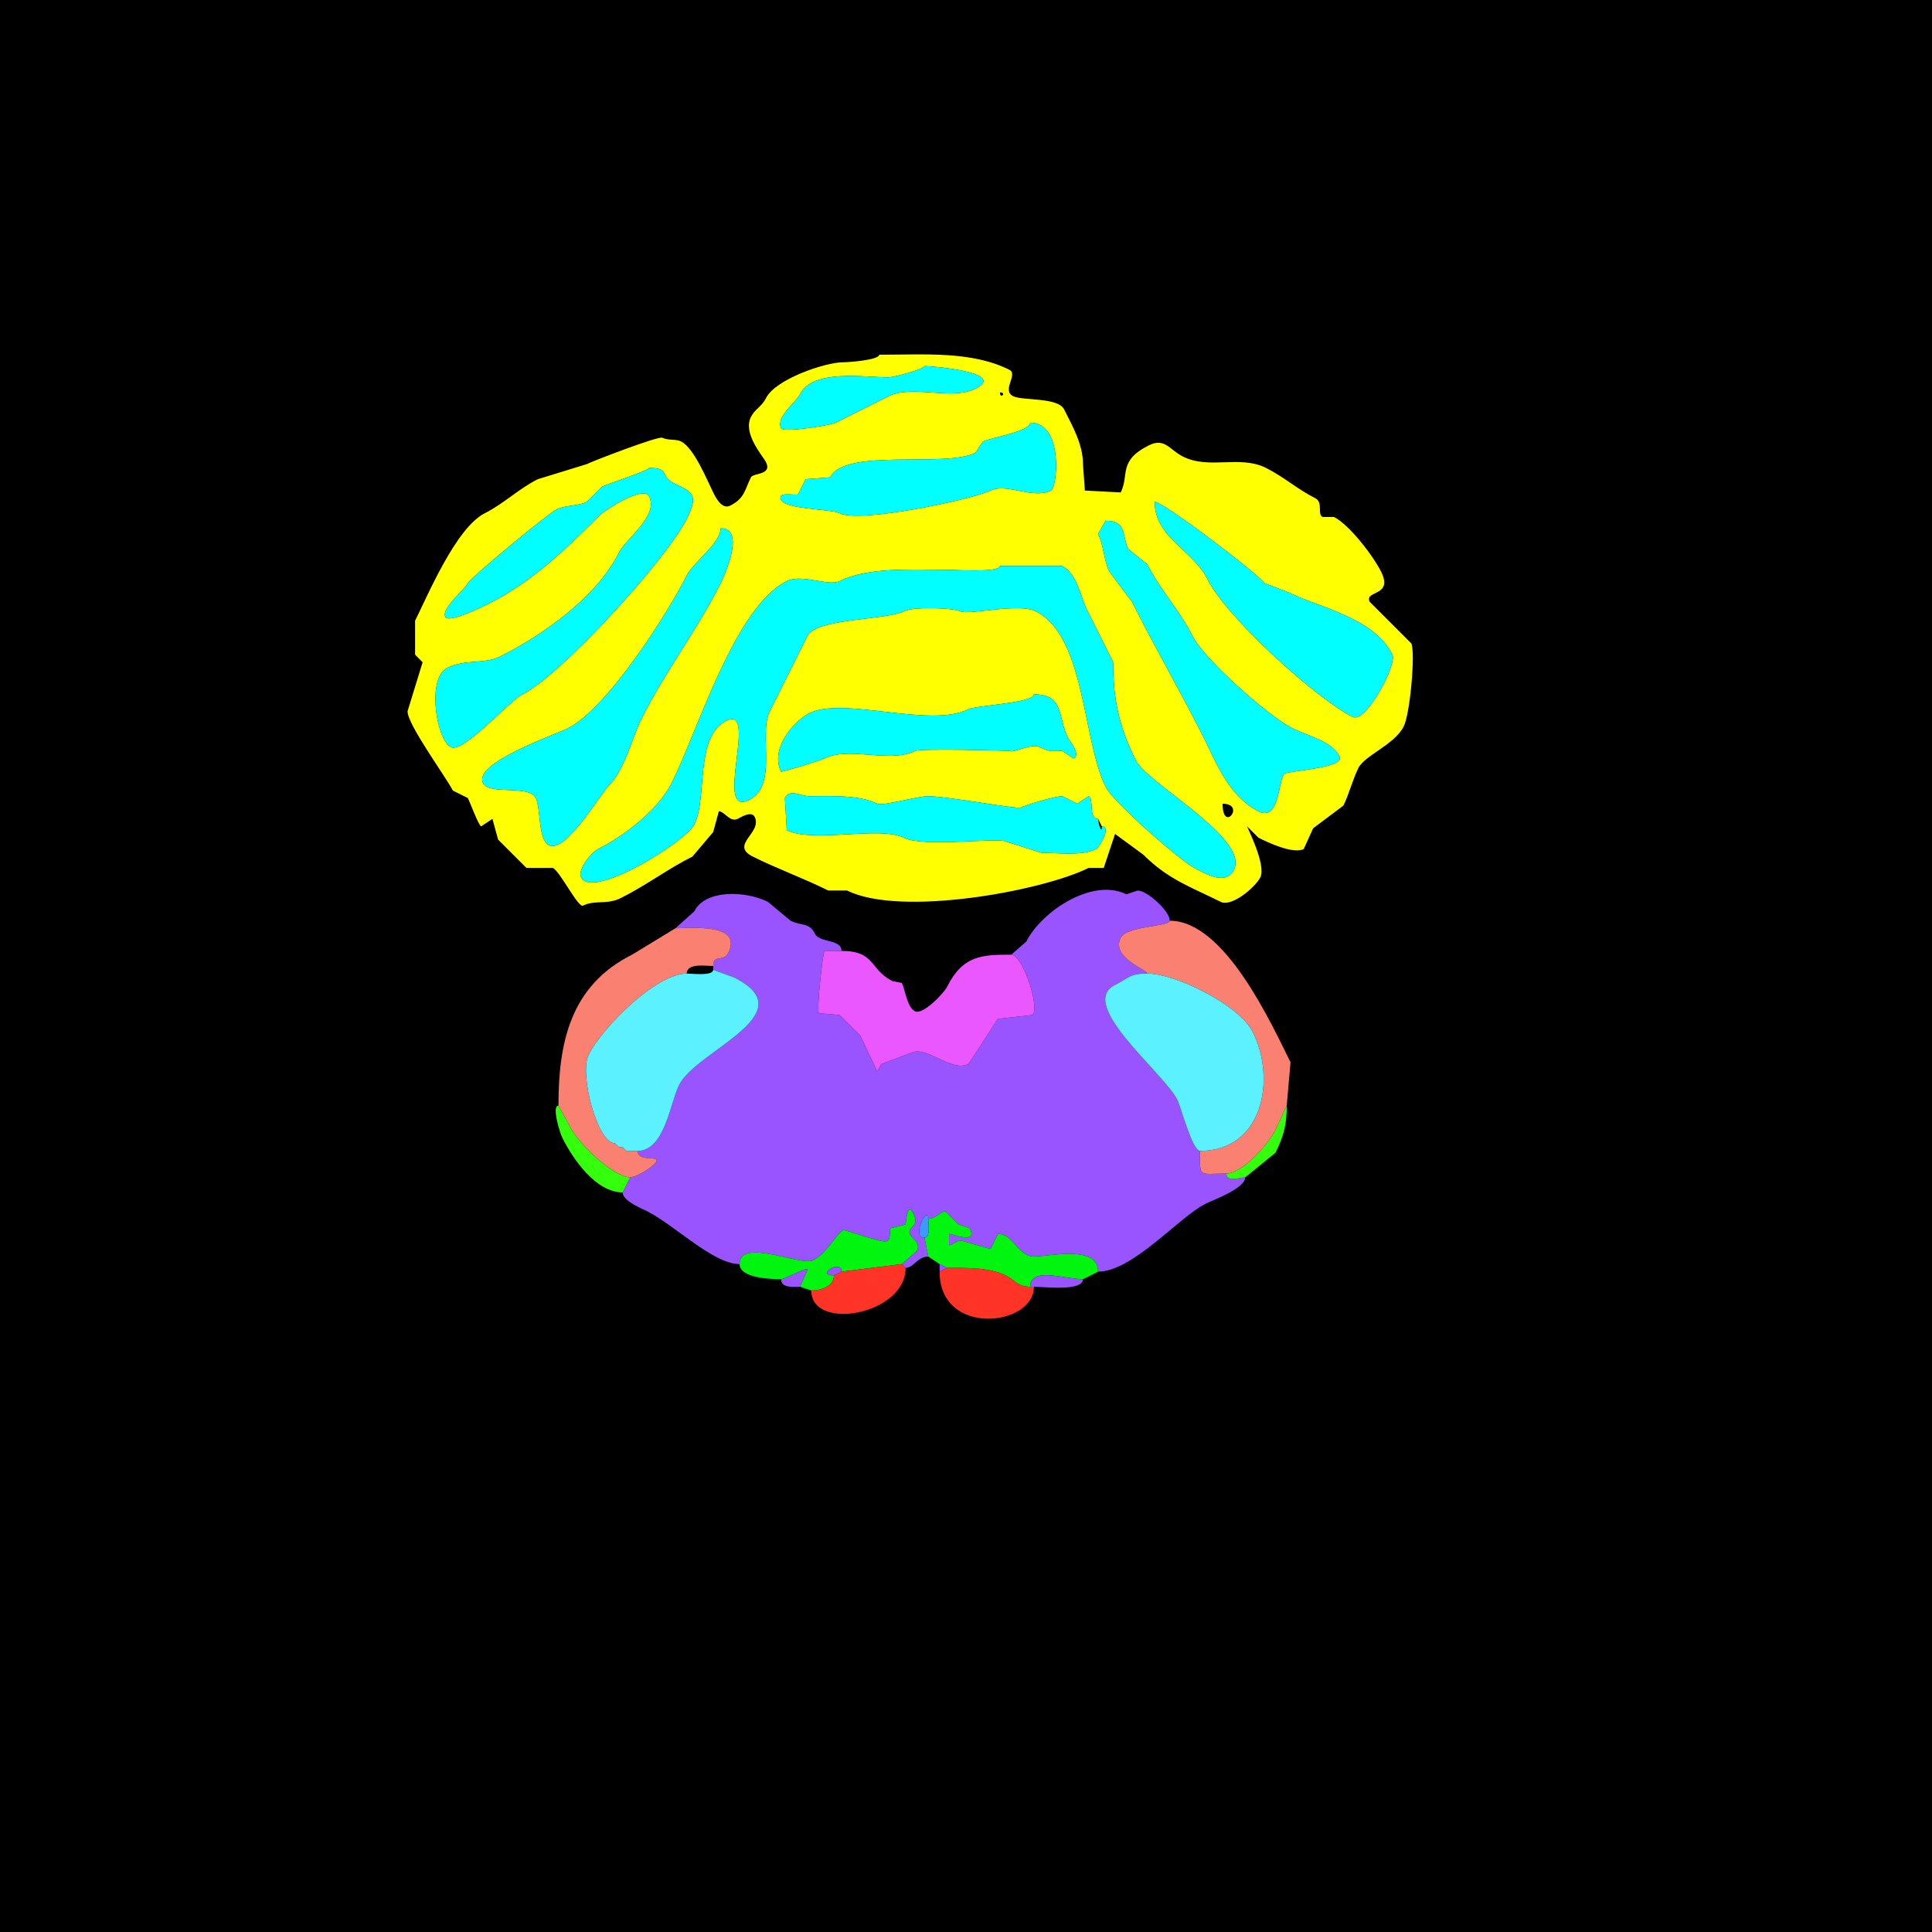 <svg xmlns="http://www.w3.org/2000/svg" xmlns:xlink="http://www.w3.org/1999/xlink" height="512" width="512">
<g>
<rect width="512" height="512" fill="#000000"  stroke-width="0" /> 
<path  fill-rule="evenodd" fill="#FFFF00" stroke-width="0" stroke="#FFFF00" d = " M324 213 C324,221 330.298,213 324,213  M274 184 C274,186.316 258.691,186.905 256.5,188 246.528,192.986 223.448,184.526 214.5,189 210.476,191.012 203.938,198.377 207,204.5 207.081,204.663 217.128,201.686 218.5,201 225.115,197.692 235.767,202.367 242.5,199 243.876,198.312 267.352,198.926 267.5,199 268.815,199.658 273.225,196.862 275.5,198 278.249,199.374 279.125,199 281.5,199 L284.5,201 C286.563,199.969 283.464,196.428 283,195.5 280.287,190.073 282.108,184 274,184  M265 150 C265,151.793 252.991,151 251,151 241.981,151 230.063,150.218 222.5,154 219.584,155.458 212.519,151.99 208.5,154 194.704,160.898 184.988,193.525 178,207.5 174.466,214.568 165.456,221.522 158.5,225 156.711,225.895 152.976,230.452 154,232.5 156.999,238.499 181.713,223.074 184,218.5 187.55,211.401 184.017,195.241 192.5,191 201.129,186.686 188.954,216.773 198.5,212 206.314,208.093 200.911,194.677 204,188.5 L214,168.5 C216.335,163.831 234.745,164.378 239.5,162 242.131,160.684 252.711,161.106 254.5,162 256.723,163.111 269.846,159.673 274.5,162 287.68,168.59 286.846,196.192 293,208.5 295.133,212.765 313.082,228.291 316.5,230 318.987,231.244 324.769,234.963 327,230.5 331.15,222.199 304.067,207.634 301,201.5 296.506,192.511 295,185.267 295,175.5 L288,161.5 C286.379,158.257 285.433,151.966 281.5,150 L265,150  M191 140 C191,143.891 183.761,148.978 182,152.5 177.172,162.156 161.008,187.746 150.5,193 147.008,194.746 125.346,202.191 128,207.5 129.678,210.855 140.161,207.822 142,211.5 143.343,214.185 142.547,222.523 145.5,224 149.939,226.22 158.926,210.574 161.5,208 165.58,203.92 167.456,195.587 170,190.5 176.273,177.955 184.752,166.995 191,154.5 192.213,152.074 197.552,140 191,140  M293 138 L291,141.5 C292.526,144.553 292.495,148.489 294,151.5 L300,159.5 C306.049,171.597 312.915,183.329 319,195.5 322.267,202.033 325.714,211.107 333.5,215 339.332,217.916 338.681,205.91 340.5,205 342.054,204.223 356.496,203.491 355,200.5 352.927,196.354 346.504,195.002 342.5,193 336.266,189.883 319.146,174.791 316,168.5 312.715,161.93 307.262,156.025 304,149.5 L299,145.5 C297.33,142.161 298.735,138 293,138  M306 133 C306,142.446 316.112,145.724 320,153.5 325.069,163.639 348.733,185.117 358.5,190 361.982,191.741 370.282,176.063 369,173.5 364.034,163.569 349.626,161.063 341.5,157 L335,154.5 C334.024,152.548 308.41,133 306,133  M172 124 C172,124.678 160.946,128.277 159.5,129 L155.5,133 C153.228,134.136 149.843,133.828 147.5,135 145.015,136.242 124.673,153.153 124,154.5 123.083,156.335 116.884,161.268 118,163.5 118.873,165.247 128.097,160.702 129.5,160 140.984,154.258 150.094,145.406 159,136.5 160.316,135.184 170.53,128.559 172,131.5 174.634,136.768 165.917,142.665 164,146.5 158.052,158.396 143.556,168.472 132.5,174 128.375,176.062 123.315,174.592 118.5,177 113.077,179.711 115.607,196.054 119.5,198 122.842,199.671 134.844,185.828 138.5,184 148.68,178.91 176.58,148.341 182,137.5 185.354,130.791 183.325,130.412 178.5,128 174.784,126.142 177.672,124 172,124  M273 112 C273,114.346 262.432,116.034 260.5,117 L258.5,120 C250.44,124.03 223.941,118.618 220,126.5 L213.5,127 L211.5,131 C210.712,131.394 205.801,130.101 207,132.5 208.256,135.013 220.235,134.868 222.5,136 227.984,138.742 258.038,132.231 262.5,130 266.691,127.904 273.745,132.378 278.5,130 280.278,129.111 281.843,112 273,112  M265 104 C265,105.93 266.93,104 265,104  M245 97 C245,97.832 236.724,100 235.5,100 229.107,100 215.401,97.698 212,104.5 210.903,106.694 205.51,110.52 207,113.5 207.608,114.717 220.048,112.726 221.5,112 226.25,109.625 230.729,107.385 235.5,105 241.816,101.842 252.045,106.228 258.5,103 267.181,98.659 246.761,97 245,97  M233 94 C233,95.38 225.132,96 223.5,96 218.66,96 205.505,100.49 203,105.5 201.866,107.768 200.03,108.439 199,110.5 196.792,114.916 202.115,120.729 203,122.5 204.711,125.922 199.597,125.305 199,126.5 197.391,129.718 197.378,132.061 193.5,134 191.284,135.108 189.671,131.841 189,130.5 187.407,127.315 183.953,118.726 180.5,117 179.038,116.269 177.064,116.782 175.5,116 174.515,115.507 157.447,122.026 155.5,123 L142.5,127 C137.531,129.484 133.375,133.562 128.5,136 120.879,139.81 113.389,157.722 110,164.5 L110,173.5 L112,175.5 L108,188.5 C108,192.074 118.226,205.952 120,209.5 L124,211.5 C124.551,212.603 126.78,218.64 127.5,219 L130.5,217 L132,222.5 L139.5,230 L146.5,230 C148.486,230.993 153.208,240.646 154.5,240 157.688,238.406 160.811,239.845 164.5,238 171.507,234.497 176.795,230.352 183.5,227 L189,220.5 L190.5,215 C192,215 193.444,218.028 195.5,217 196.3,216.6 199.14,214.78 200,216.5 202.098,220.695 193.288,223.894 199.5,227 206.074,230.287 213.026,232.763 219.5,236 L224.5,236 C238.621,243.06 276.256,236.122 288.5,230 L292.5,230 L295.5,221 L303,226.5 C309.613,233.113 315.554,235.027 323.5,239 326.392,240.446 332.681,235.138 334,232.5 335.639,229.221 330.397,219.051 330.5,219 L333.5,222 C335.766,223.133 342.601,226.449 345.5,225 L348,219.5 L356,213.5 C357.51,210.48 358.451,206.598 360,203.5 361.659,200.183 369.581,197.337 372,192.5 373.728,189.044 375.123,172.746 374,170.5 L363,159.5 C361.439,156.377 369.345,158.191 366,151.5 363.925,147.35 357.625,139.063 353.5,137 L350.5,137 C348.97,136.235 350.781,133.141 348.5,132 343.962,129.731 340.15,126.325 335.5,124 328.566,120.533 320.484,124.492 313.5,121 309.974,119.237 308.668,115.916 304.5,118 296.211,122.145 299.339,125.822 297,130.5 L287.5,130 L287,123 C287,117.729 284.2,112.901 282,108.5 280.361,105.222 270.943,106.222 268.5,105 265.363,103.431 269.894,99.197 267.5,98 257.482,92.991 245.089,94 233,94  M291 217 L292,219 C294.718,219 291.265,224.617 290.5,225 286.711,226.894 280.513,226 276,226 276,226 266.5,223 266.5,223 264.301,221.901 244.738,224.619 239.5,222 233.107,218.804 215.515,223.507 208.5,220 208.5,220 208,211.5 208,211.5 209.285,208.93 212.192,211 214.5,211 219.716,211 227.618,210.559 232.5,213 233.864,213.682 243.085,211 246,211 250.928,211 269.499,214.501 270.5,214 271.546,213.477 279.393,211 281.5,211 281.5,211 285.5,213 285.5,213 285.5,213 288.5,211 288.5,211 289.991,211.746 288.351,217 291,217  Z"/>

<path  fill="#00FFFF" stroke-width="0" stroke="#00FFFF" d = " M245 97 C245,97.832 236.724,100 235.5,100 229.107,100 215.401,97.698 212,104.5 210.903,106.694 205.51,110.52 207,113.5 207.608,114.717 220.048,112.726 221.5,112 226.25,109.625 230.729,107.385 235.5,105 241.816,101.842 252.045,106.228 258.5,103 267.181,98.659 246.761,97 245,97  Z"/>

<path  fill="#00FFFF" stroke-width="0" stroke="#00FFFF" d = " M273 112 C273,114.346 262.432,116.034 260.5,117 L258.5,120 C250.44,124.03 223.941,118.618 220,126.5 L213.5,127 L211.5,131 C210.712,131.394 205.801,130.101 207,132.5 208.256,135.013 220.235,134.868 222.5,136 227.984,138.742 258.038,132.231 262.5,130 266.691,127.904 273.745,132.378 278.5,130 280.278,129.111 281.843,112 273,112  Z"/>

<path  fill="#00FFFF" stroke-width="0" stroke="#00FFFF" d = " M172 124 C172,124.678 160.946,128.277 159.5,129 L155.5,133 C153.228,134.136 149.843,133.828 147.5,135 145.015,136.242 124.673,153.153 124,154.5 123.083,156.335 116.884,161.268 118,163.5 118.873,165.247 128.097,160.702 129.5,160 140.984,154.258 150.094,145.406 159,136.5 160.316,135.184 170.53,128.559 172,131.5 174.634,136.768 165.917,142.665 164,146.5 158.052,158.396 143.556,168.472 132.5,174 128.375,176.062 123.315,174.592 118.5,177 113.077,179.711 115.607,196.054 119.5,198 122.842,199.671 134.844,185.828 138.5,184 148.68,178.91 176.58,148.341 182,137.5 185.354,130.791 183.325,130.412 178.5,128 174.784,126.142 177.672,124 172,124  Z"/>

<path  fill="#00FFFF" stroke-width="0" stroke="#00FFFF" d = " M306 133 C306,142.446 316.112,145.724 320,153.5 325.069,163.639 348.733,185.117 358.5,190 361.982,191.741 370.282,176.063 369,173.5 364.034,163.569 349.626,161.063 341.5,157 L335,154.5 C334.024,152.548 308.41,133 306,133  Z"/>

<path  fill="#00FFFF" stroke-width="0" stroke="#00FFFF" d = " M293 138 L291,141.5 C292.526,144.553 292.495,148.489 294,151.5 L300,159.5 C306.049,171.597 312.915,183.329 319,195.5 322.267,202.033 325.714,211.107 333.5,215 339.332,217.916 338.681,205.91 340.5,205 342.054,204.223 356.496,203.491 355,200.5 352.927,196.354 346.504,195.002 342.5,193 336.266,189.883 319.146,174.791 316,168.5 312.715,161.93 307.262,156.025 304,149.5 L299,145.5 C297.33,142.161 298.735,138 293,138  Z"/>

<path  fill="#00FFFF" stroke-width="0" stroke="#00FFFF" d = " M191 140 C191,143.891 183.761,148.978 182,152.5 177.172,162.156 161.008,187.746 150.5,193 147.008,194.746 125.346,202.191 128,207.5 129.678,210.855 140.161,207.822 142,211.5 143.343,214.185 142.547,222.523 145.5,224 149.939,226.22 158.926,210.574 161.5,208 165.58,203.92 167.456,195.587 170,190.5 176.273,177.955 184.752,166.995 191,154.5 192.213,152.074 197.552,140 191,140  Z"/>

<path  fill="#00FFFF" stroke-width="0" stroke="#00FFFF" d = " M265 150 C265,151.793 252.991,151 251,151 241.981,151 230.063,150.218 222.5,154 219.584,155.458 212.519,151.99 208.5,154 194.704,160.898 184.988,193.525 178,207.5 174.466,214.568 165.456,221.522 158.5,225 156.711,225.895 152.976,230.452 154,232.5 156.999,238.499 181.713,223.074 184,218.5 187.55,211.401 184.017,195.241 192.5,191 201.129,186.686 188.954,216.773 198.5,212 206.314,208.093 200.911,194.677 204,188.5 L214,168.5 C216.335,163.831 234.745,164.378 239.5,162 242.131,160.684 252.711,161.106 254.5,162 256.723,163.111 269.846,159.673 274.5,162 287.68,168.59 286.846,196.192 293,208.5 295.133,212.765 313.082,228.291 316.5,230 318.987,231.244 324.769,234.963 327,230.5 331.15,222.199 304.067,207.634 301,201.5 296.506,192.511 295,185.267 295,175.5 L288,161.5 C286.379,158.257 285.433,151.966 281.5,150 L265,150  Z"/>

<path  fill="#00FFFF" stroke-width="0" stroke="#00FFFF" d = " M274 184 C274,186.316 258.691,186.905 256.5,188 246.528,192.986 223.448,184.526 214.5,189 210.476,191.012 203.938,198.377 207,204.5 207.081,204.663 217.128,201.686 218.5,201 225.115,197.692 235.767,202.367 242.5,199 243.876,198.312 267.352,198.926 267.5,199 268.815,199.658 273.225,196.862 275.5,198 278.249,199.374 279.125,199 281.5,199 L284.5,201 C286.563,199.969 283.464,196.428 283,195.5 280.287,190.073 282.108,184 274,184  Z"/>

<path  fill="#00FFFF" stroke-width="0" stroke="#00FFFF" d = " M291 217 C288.351,217 289.991,211.746 288.5,211 L285.5,213 L281.5,211 C279.393,211 271.546,213.477 270.5,214 269.499,214.501 250.928,211 246,211 243.085,211 233.864,213.682 232.5,213 227.618,210.559 219.716,211 214.5,211 212.192,211 209.285,208.93 208,211.5 L208.5,220 C215.515,223.507 233.107,218.804 239.5,222 244.738,224.619 264.301,221.901 266.5,223 L276,226 C280.513,226 286.711,226.894 290.5,225 291.265,224.617 294.718,219 292,219 292,221.408 291,218.013 291,217  Z"/>

<path  fill="#9953FF" stroke-width="0" stroke="#9953FF" d = " M239 335 L240,336 C242.079,336 243.187,333 246,333 246,333 245,328 245,328 241.283,328 246,319.099 246,323 247.943,323 249.375,321 250.5,321 250.5,321 254,324.5 254,324.5 254,324.5 257,325.5 257,325.5 259.258,330.016 251.885,326.807 251.5,327 251.5,327 251.5,330 251.5,330 252.499,330 253.881,328.19 255.5,329 255.5,329 262.5,331 262.5,331 262.5,331 264.5,327 264.5,327 268.521,327 269.86,333 274,333 278.073,333 291,329.814 291,337 300.147,337 312.448,322.526 319.5,319 321.48,318.01 330,314.941 330,312 328.762,312 325,313.459 325,311 317.513,311 318,312.309 318,305 315.977,305 312.949,293.398 312,291.5 308.387,284.273 285.23,266.135 295.5,261 299.293,259.103 299.315,258 304,258 304,256.928 294.347,253.805 297,248.5 298.561,245.377 310,245.558 310,244 310,241.412 304.01,236 301.5,236 301.5,236 298.5,237 298.5,237 289.488,232.494 275.944,241.612 272,249.5 272,249.5 268,253 268,253 271.118,253 275.858,267.821 273.5,269 273.5,269 264.5,270 264.5,270 264.128,270.186 257.14,281.68 256.5,282 252.129,284.185 245.465,277.017 241.5,279 241.5,279 233.5,282 233.5,282 233.5,282 232.5,284 232.5,284 232.5,284 228,274.5 228,274.5 228,274.5 222.5,269 222.5,269 222.5,269 217,268.5 217,268.5 216.383,267.265 218.091,252.204 218.5,252 218.5,252 223,252 223,252 223,248.835 217.178,249.856 216,247.5 214.427,244.354 212.379,245.44 209.5,244 209.5,244 203.5,239 203.5,239 197.53,236.015 186.903,235.694 184,241.5 184,241.5 179,246 179,246 182.756,246 196.983,244.535 193,252.5 191.704,255.093 189,252.763 189,256 189,256 189,257 189,257 189,257 194.5,259 194.5,259 213.767,268.633 184.553,278.394 180,287.5 177.605,292.291 176.151,305 169,305 169,307.834 174,306.382 174,307.5 174,308.756 168.718,312 167,312 167,312 165,316 165,316 165,318.232 170.052,320.276 171.5,321 178.742,324.621 189.001,335 196,335 196,327.871 212.256,335.622 215.5,334 219.05,332.225 221.672,326.914 223.5,326 223.821,325.839 232.51,329 234.5,329 236.316,329 235.617,326.266 236,325.5 236,325.5 240,324.5 240,324.5 240.07,324.36 240.381,318.262 242,321.5 243.768,325.036 241,324.828 241,326.5 241,328.011 244.239,329.022 243,331.5 243,331.5 239,335 239,335  Z"/>

<path  fill="#FA8072" stroke-width="0" stroke="#FA8072" d = " M318 305 C318,312.309 317.513,311 325,311 329.302,311 336.162,303.175 338,299.5 338,299.5 341,293 341,293 341,293 342,281.5 342,281.5 336.935,271.369 324.598,244 310,244 310,245.558 298.561,245.377 297,248.5 294.347,253.805 304,256.928 304,258 311.583,258 328.406,266.312 332,273.5 338.178,285.857 334.8,305 318,305  Z"/>

<path  fill="#FA8072" stroke-width="0" stroke="#FA8072" d = " M169 305 C169,307.834 174,306.382 174,307.5 174,308.756 168.718,312 167,312 162.642,312 153.366,303.231 151,298.5 151,298.5 148,293 148,293 148,276.503 151.045,261.228 167.5,253 167.5,253 179,246 179,246 182.756,246 196.983,244.535 193,252.5 191.704,255.093 189,252.763 189,256 187.149,256 182,255.133 182,258 173.796,258 159.503,272.493 156,279.5 153.436,284.629 158.307,303 163,303 163,303 164,304 164,304 164,304 165,304 165,304 165,304 166,305 166,305 166,305 169,305 169,305  Z"/>

<path  fill="#EB57FF" stroke-width="0" stroke="#EB57FF" d = " M223 252 C232.061,252 230.385,256.943 236.5,260 L239,260.5 C239.914,262.328 240.337,266.918 242.5,268 244.564,269.032 250.127,263.246 251,261.5 255.155,253.19 260.181,253 268,253 271.118,253 275.858,267.821 273.5,269 273.5,269 264.5,270 264.5,270 264.128,270.186 257.14,281.68 256.5,282 252.129,284.185 245.465,277.017 241.5,279 241.5,279 233.5,282 233.5,282 233.5,282 232.5,284 232.5,284 232.5,284 228,274.5 228,274.5 228,274.5 222.5,269 222.5,269 222.5,269 217,268.5 217,268.5 216.383,267.265 218.091,252.204 218.5,252 218.5,252 223,252 223,252  Z"/>

<path  fill="#5BF1FF" stroke-width="0" stroke="#5BF1FF" d = " M166 305 L169,305 C176.151,305 177.605,292.291 180,287.5 184.553,278.394 213.767,268.633 194.5,259 194.5,259 189,257 189,257 189,258.714 183.406,258 182,258 173.796,258 159.503,272.493 156,279.5 153.436,284.629 158.307,303 163,303 163,303 164,304 164,304 164,304 165,304 165,304 165,304 166,305 166,305  Z"/>

<path  fill="#5BF1FF" stroke-width="0" stroke="#5BF1FF" d = " M304 258 C311.583,258 328.406,266.312 332,273.5 338.178,285.857 334.8,305 318,305 315.977,305 312.949,293.398 312,291.5 308.387,284.273 285.23,266.135 295.5,261 299.293,259.103 299.315,258 304,258  Z"/>

<path  fill="#34FF0D" stroke-width="0" stroke="#34FF0D" d = " M167 312 L165,316 C157.958,316 151.908,307.315 149,301.5 148.417,300.334 146.097,293 148,293 148,293 151,298.5 151,298.5 153.366,303.231 162.642,312 167,312  Z"/>

<path  fill="#34FF0D" stroke-width="0" stroke="#34FF0D" d = " M325 311 C325,313.459 328.762,312 330,312 330,312 338,305.5 338,305.5 340.363,300.774 341,297.659 341,293 341,293 338,299.5 338,299.5 336.162,303.175 329.302,311 325,311  Z"/>

<path  fill="#9953FF" stroke-width="0" stroke="#9953FF" d = " M163 303 L164,304 C164,304 163,303 163,303  Z"/>

<path  fill="#9953FF" stroke-width="0" stroke="#9953FF" d = " M165 304 L166,305 C166,305 165,304 165,304  Z"/>

<path  fill="#00F60E" stroke-width="0" stroke="#00F60E" d = " M212 341 L215,342 C217.519,342 221,340.917 221,338 215.911,338 223,333.592 223,337 223,337 239,335 239,335 239,335 243,331.5 243,331.5 244.239,329.022 241,328.011 241,326.5 241,324.828 243.768,325.036 242,321.5 240.381,318.262 240.07,324.36 240,324.5 240,324.5 236,325.5 236,325.5 235.617,326.266 236.316,329 234.5,329 232.51,329 223.821,325.839 223.5,326 221.672,326.914 219.05,332.225 215.5,334 212.256,335.622 196,327.871 196,335 196,338.768 204.418,339 207,339 208.073,339 214,335.586 214,336.5 214,336.5 212,341 212,341  Z"/>

<path  fill="#00F60E" stroke-width="0" stroke="#00F60E" d = " M287 339 C282.138,339 273,335.616 273,341 269.655,341 269.19,339.345 266.5,338 262.225,335.863 256.167,336 251,336 251,336 249,335 249,335 249,335 246,333 246,333 246,333 245,328 245,328 246.643,328 246,324.235 246,323 247.943,323 249.375,321 250.5,321 250.5,321 254,324.5 254,324.5 254,324.5 257,325.5 257,325.5 259.258,330.016 251.885,326.807 251.5,327 251.5,327 251.5,330 251.5,330 252.499,330 253.881,328.19 255.5,329 255.5,329 262.5,331 262.5,331 262.5,331 264.5,327 264.5,327 268.521,327 269.86,333 274,333 278.073,333 291,329.814 291,337 291,337 287,339 287,339  Z"/>

<path  fill="#4196FF" stroke-width="0" stroke="#4196FF" d = " M246 323 C246,324.235 246.643,328 245,328 241.283,328 246,319.099 246,323  Z"/>

<path  fill="#FF3427" stroke-width="0" stroke="#FF3427" d = " M221 338 C221,340.917 217.519,342 215,342 215,352.927 240,348.471 240,336 240,336 239,335 239,335 239,335 223,337 223,337 223,337 221,338 221,338  Z"/>

<path  fill="#9953FF" stroke-width="0" stroke="#9953FF" d = " M251 336 L249,337 C249,337 249,335 249,335 249,335 251,336 251,336  Z"/>

<path  fill="#9953FF" stroke-width="0" stroke="#9953FF" d = " M207 339 C208.073,339 214,335.586 214,336.5 L212,341 C210.378,341 207,341.461 207,339  Z"/>

<path  fill="#9953FF" stroke-width="0" stroke="#9953FF" d = " M223 337 L221,338 C215.911,338 223,333.592 223,337  Z"/>

<path  fill="#FF3427" stroke-width="0" stroke="#FF3427" d = " M273 341 L274,341 C274,351.557 249,354.358 249,337 249,337 251,336 251,336 256.167,336 262.225,335.863 266.5,338 269.19,339.345 269.655,341 273,341  Z"/>

<path  fill="#9953FF" stroke-width="0" stroke="#9953FF" d = " M273 341 L274,341 C276.387,341 287,342.316 287,339 282.138,339 273,335.616 273,341  Z"/>

</g>
</svg>
